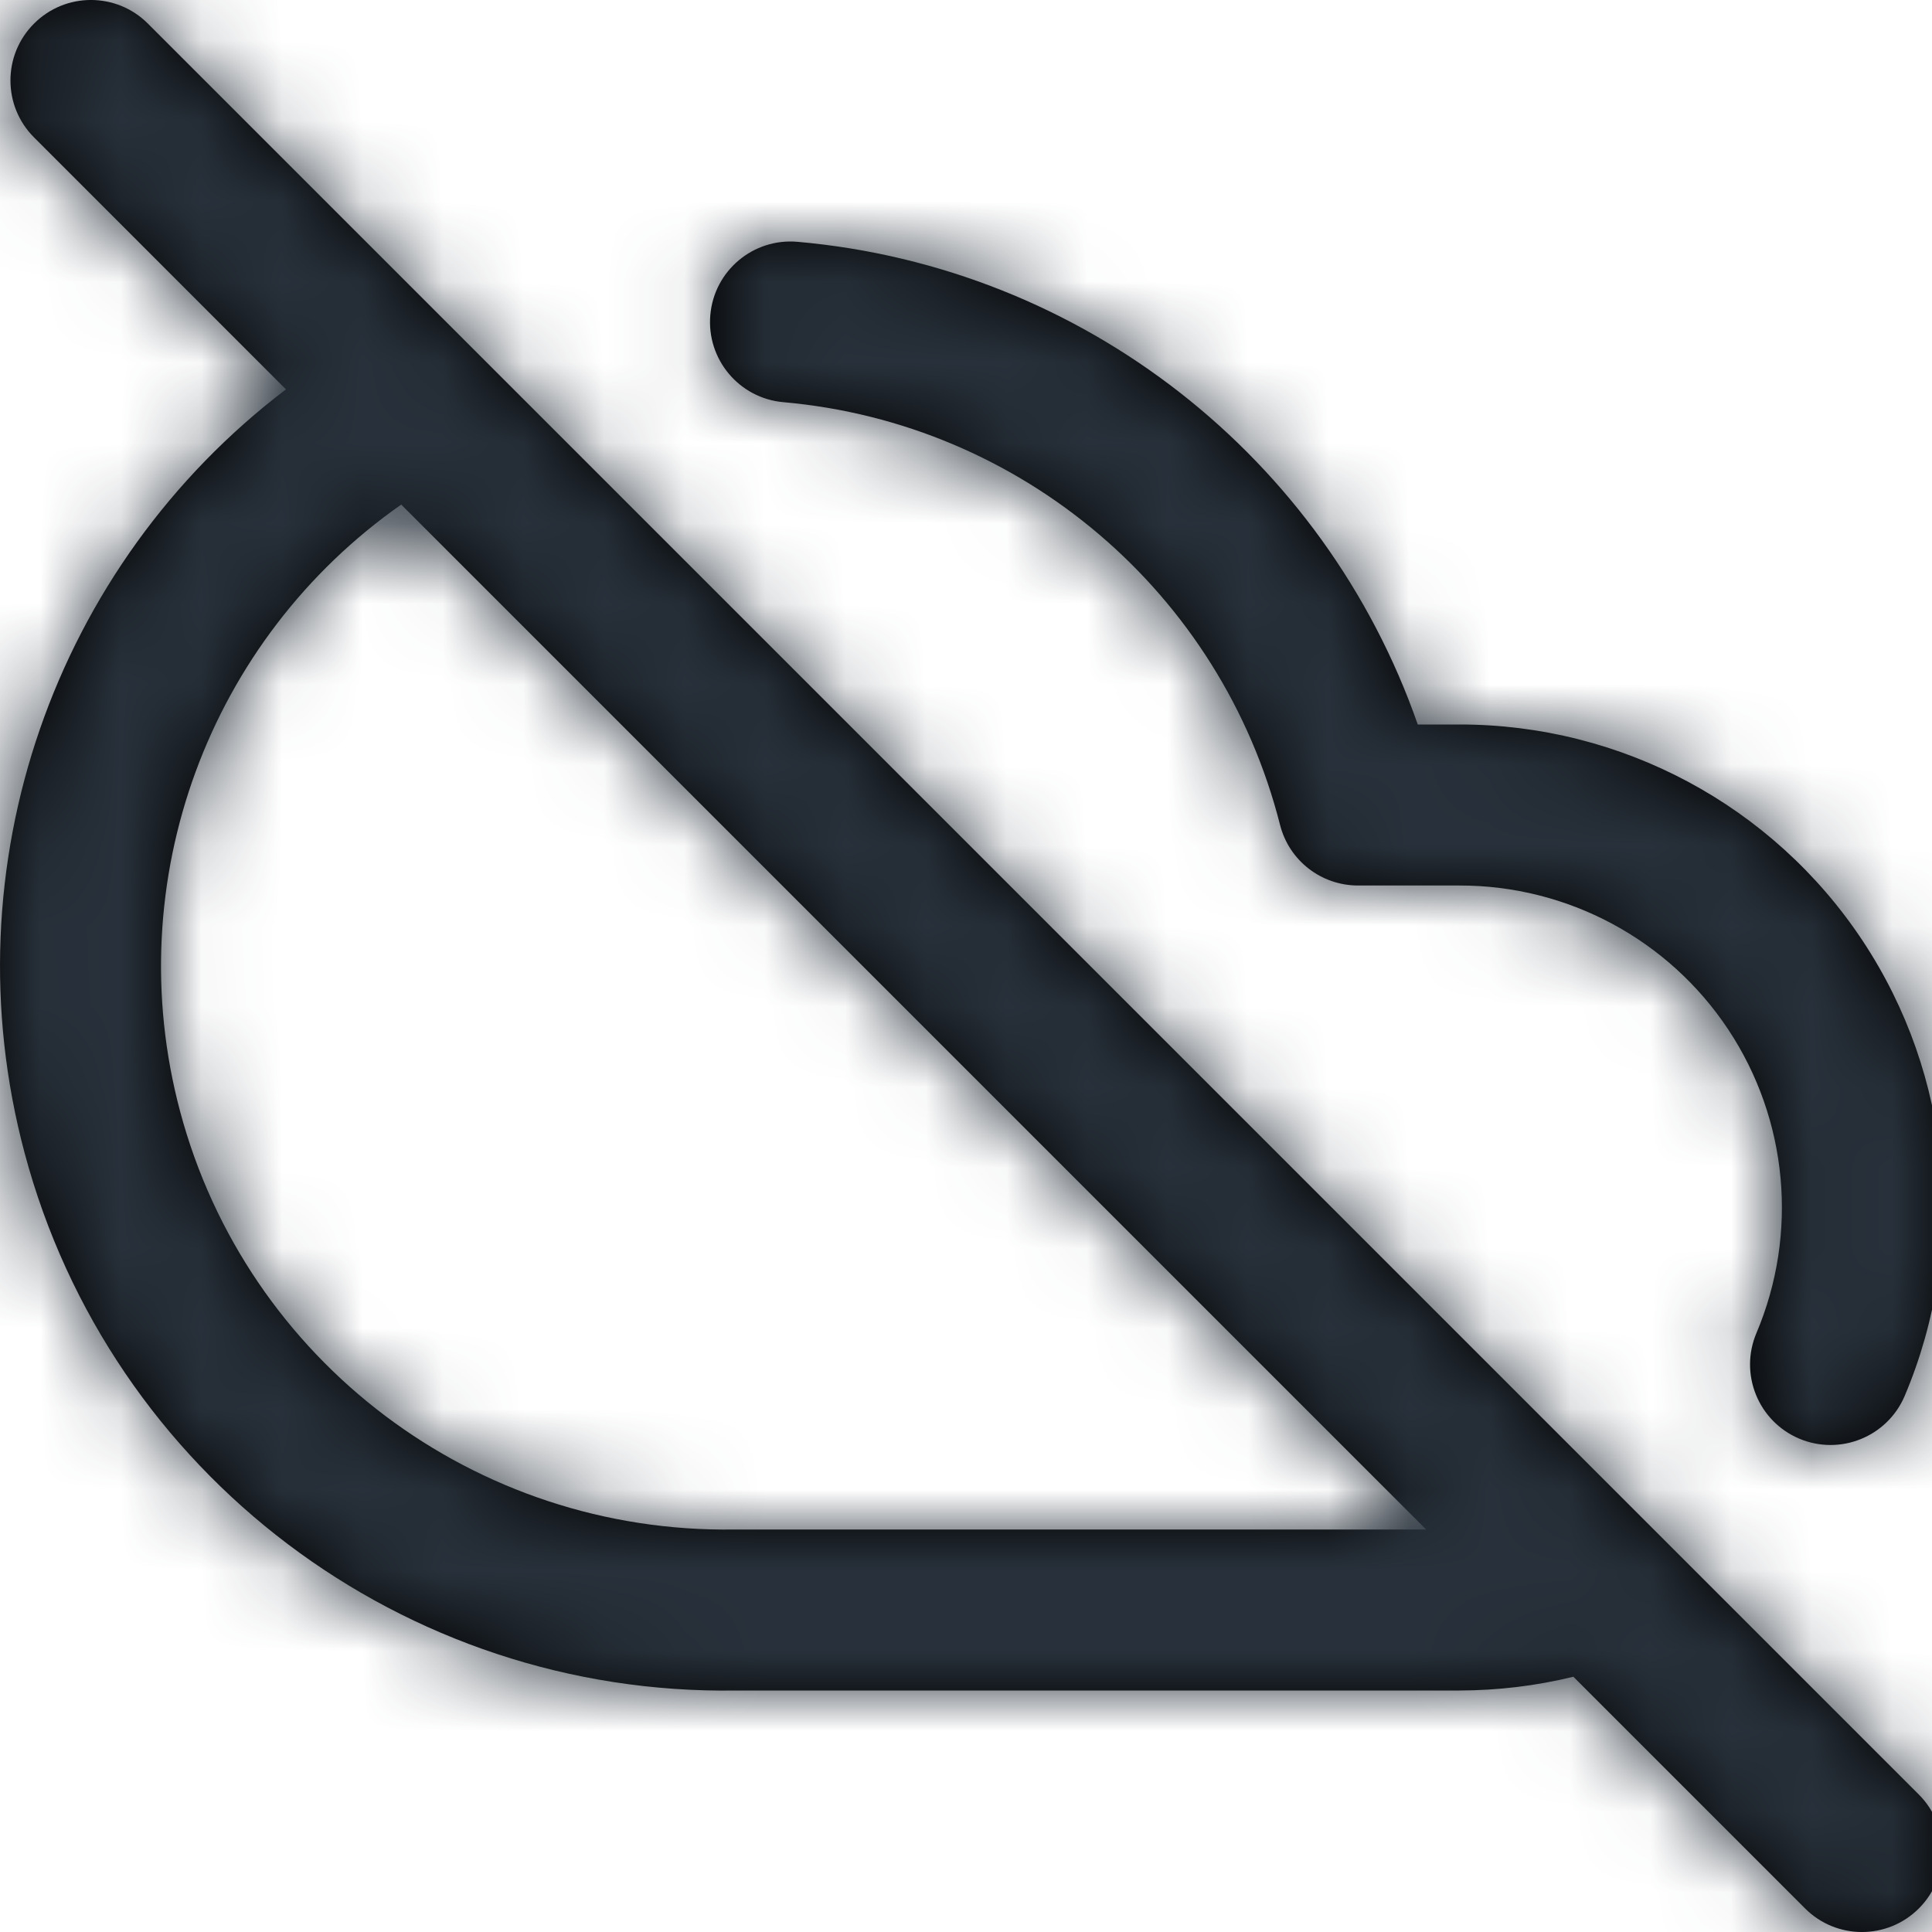 <?xml version="1.0" encoding="UTF-8"?>
<svg width="24px" height="24px" viewBox="0 0 24 24" version="1.1" xmlns="http://www.w3.org/2000/svg" xmlns:xlink="http://www.w3.org/1999/xlink">
    <!-- Generator: Sketch 54.1 (76490) - https://sketchapp.com -->
    <title>cloud-off</title>
    <desc>Created with Sketch.</desc>
    <defs>
        <path d="M9.908,3.004 C9.358,2.955 8.872,3.362 8.824,3.912 C8.775,4.462 9.182,4.948 9.732,4.996 C12.695,5.258 15.168,7.363 15.901,10.246 C16.013,10.69 16.412,11 16.87,11 L18.13,11 C19.473,10.998 20.727,11.67 21.469,12.789 C22.211,13.908 22.342,15.324 21.819,16.56 C21.604,17.069 21.841,17.655 22.35,17.871 C22.858,18.086 23.445,17.849 23.661,17.34 C24.446,15.486 24.249,13.361 23.136,11.683 C22.023,10.005 20.142,8.998 18.129,9 L17.612,9 C16.455,5.684 13.454,3.317 9.908,3.004 Z M5.821,4.277 C5.831,4.287 5.842,4.298 5.853,4.309 L20.522,18.978 C20.532,18.988 20.543,18.998 20.553,19.009 L23.837,22.293 C24.227,22.683 24.227,23.317 23.837,23.707 C23.446,24.098 22.813,24.098 22.423,23.707 L19.545,20.829 C19.083,20.942 18.608,20.999 18.13,21 L9.146,21 C5.015,21.066 1.369,18.312 0.305,14.32 C-0.646,10.754 0.681,7.018 3.552,4.837 L0.423,1.707 C0.032,1.317 0.032,0.683 0.423,0.293 C0.813,-0.098 1.446,-0.098 1.837,0.293 L5.821,4.277 Z M4.984,6.268 C2.598,7.938 1.474,10.941 2.237,13.805 C3.065,16.91 5.901,19.052 9.13,19 L17.716,19 L4.984,6.268 Z" id="path-1"></path>
    </defs>
    <g id="cloud-off" stroke="none" stroke-width="1" fill="none" fill-rule="evenodd">
        <mask id="mask-2" fill="white">
            <use xlink:href="#path-1"></use>
        </mask>
        <use id="Combined-Shape" fill="#000000" fill-rule="nonzero" xlink:href="#path-1"></use>
        <g id="COLOR/-black" mask="url(#mask-2)" fill="#28313B">
            <rect id="Rectangle" x="0" y="0" width="24" height="24"></rect>
        </g>
    </g>
</svg>